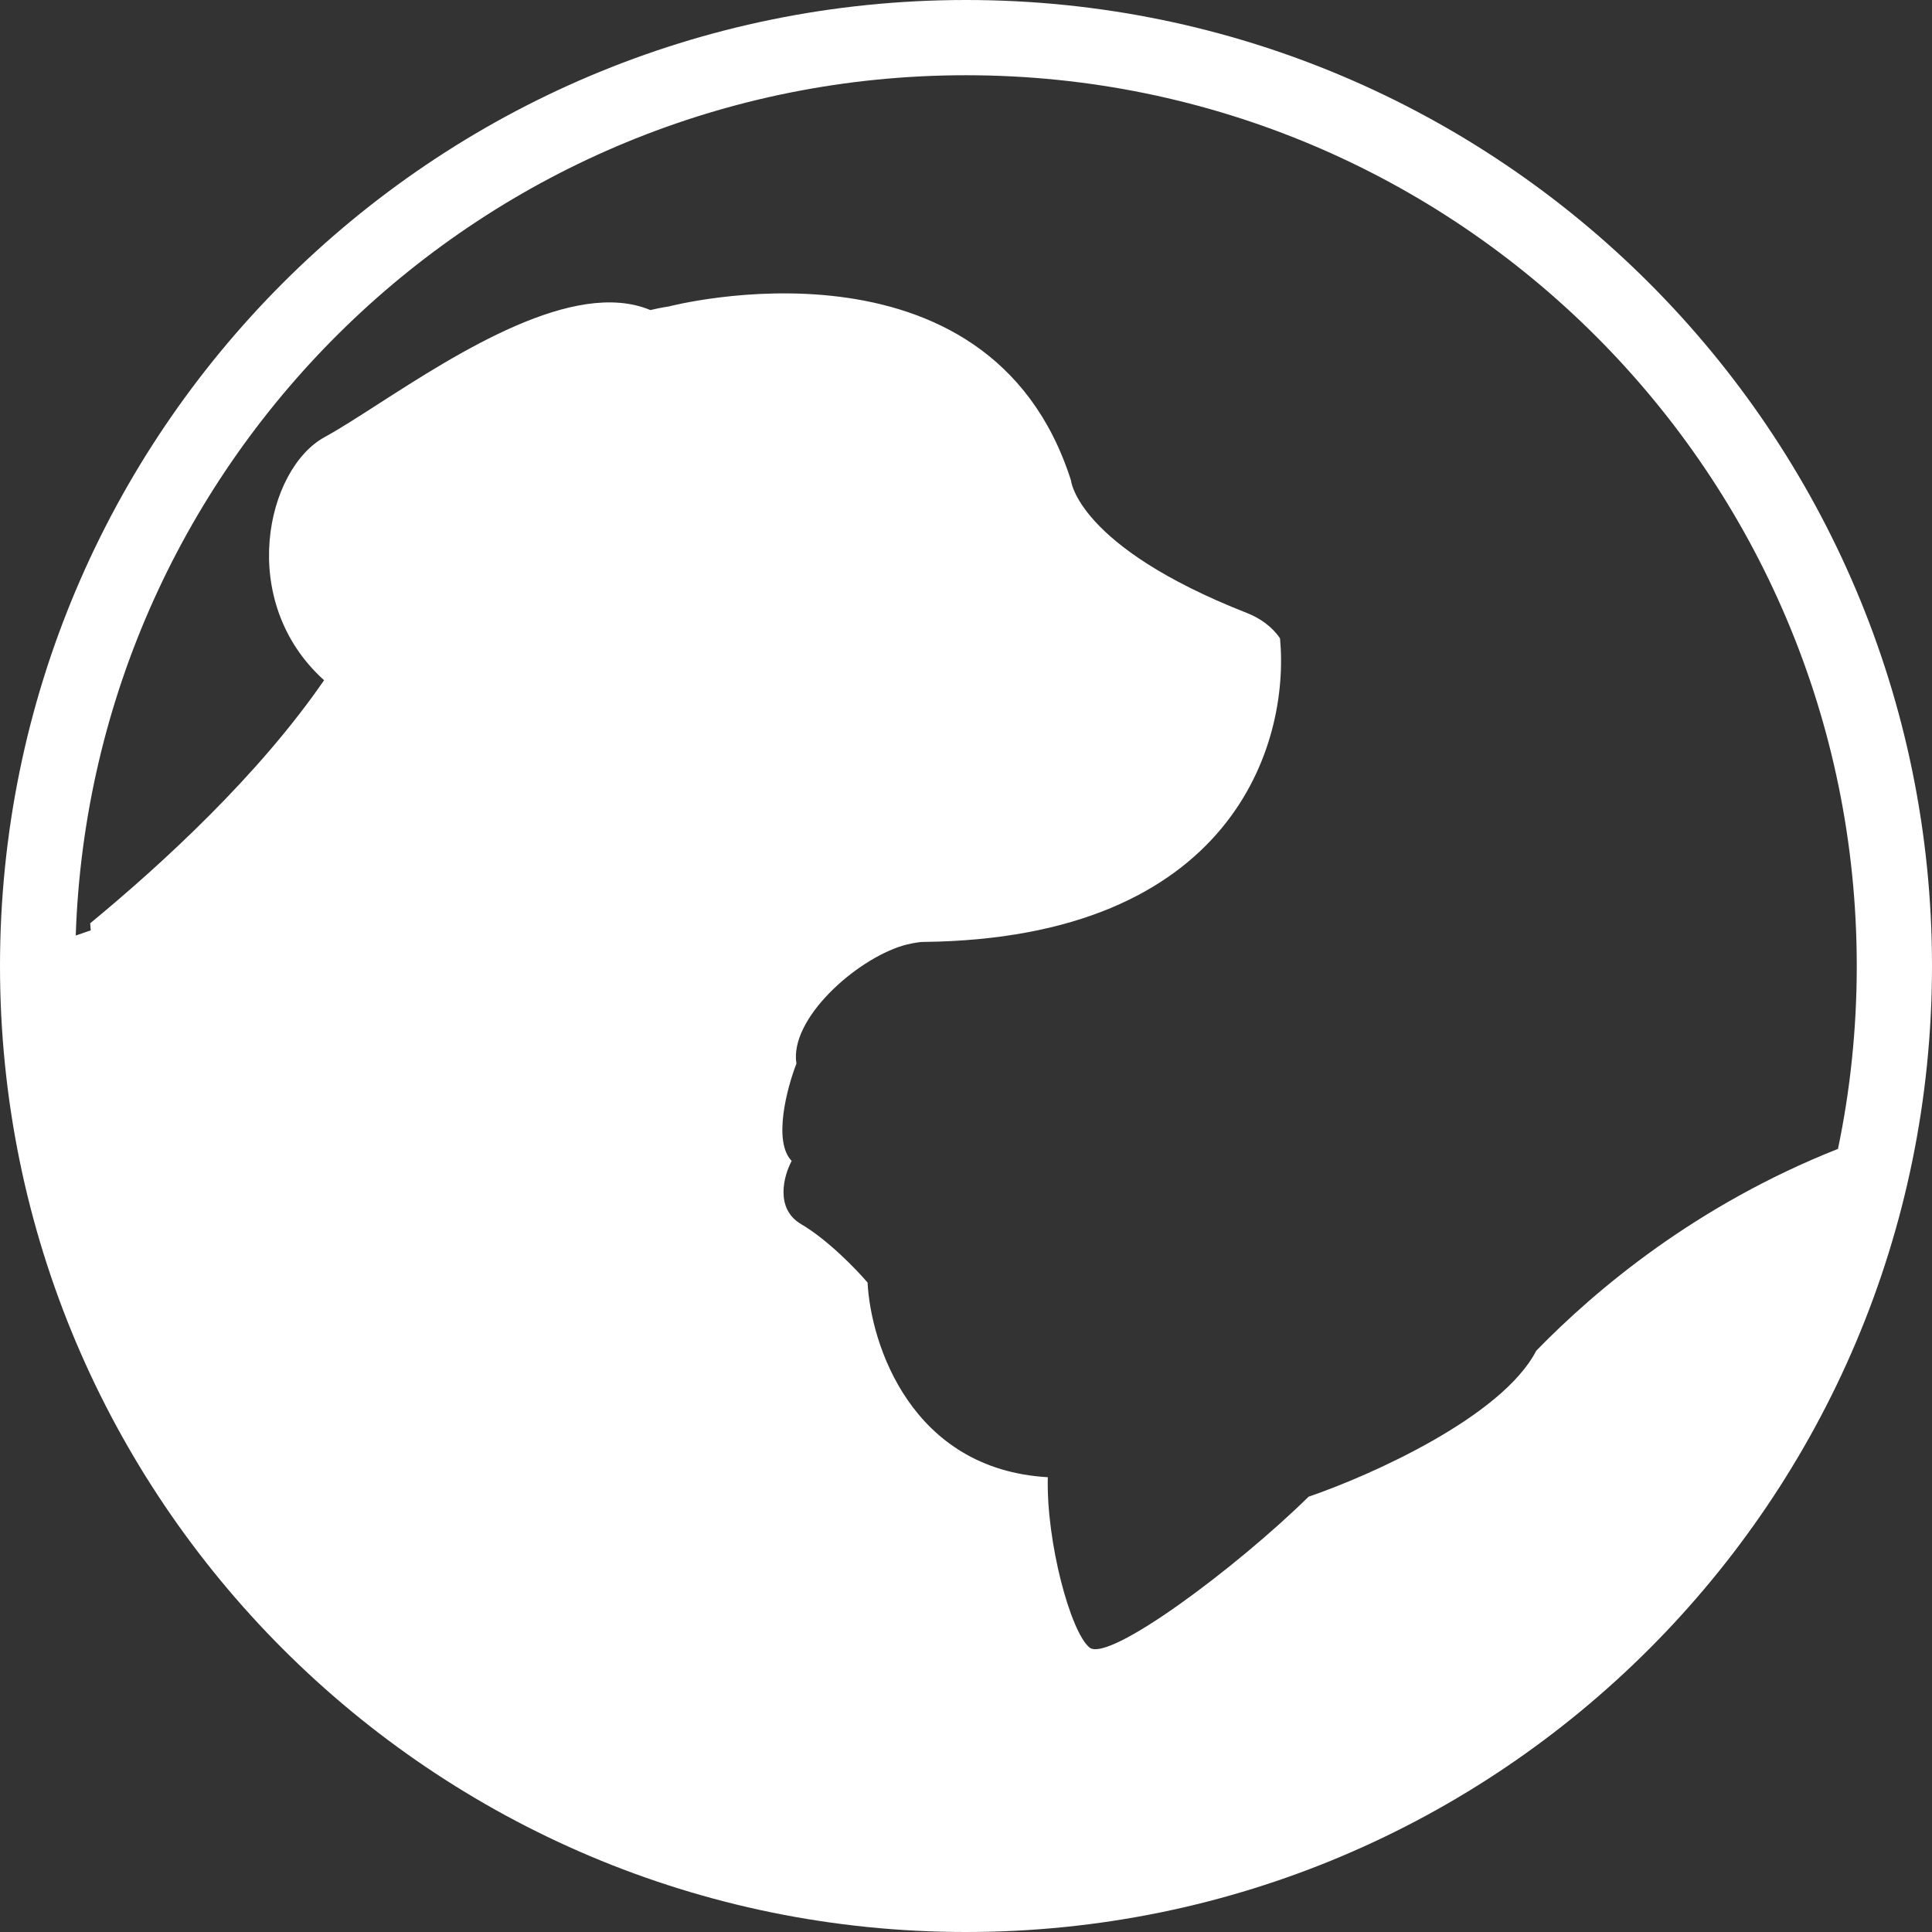 <svg width="35" height="35" viewBox="0 0 35 35" fill="none" xmlns="http://www.w3.org/2000/svg">
<rect x="0" y="0" width="35" height="35" fill="#333333" stroke="none"/>
<path fill-rule="evenodd" clip-rule="evenodd" d="M17.5 0C7.835 0 0 7.835 0 17.5C0 27.165 7.835 35 17.5 35C27.165 35 35 27.165 35 17.5C35 7.835 27.165 0 17.5 0ZM1.372 16.948C1.663 8.291 8.773 1.363 17.5 1.363C26.412 1.363 33.637 8.588 33.637 17.5C33.637 18.64 33.519 19.753 33.294 20.826C33.29 20.828 33.288 20.826 33.292 20.815C30.73 21.831 28.921 23.351 27.831 24.469C27.212 25.668 24.824 26.732 23.707 27.114C22.39 28.407 20.081 30.128 19.737 29.846C19.393 29.564 18.953 27.937 18.982 26.761C16.508 26.62 15.774 24.352 15.717 23.235C15.517 23 14.995 22.459 14.514 22.177C14.033 21.895 14.199 21.296 14.342 21.031C13.999 20.679 14.257 19.709 14.428 19.268C14.298 18.466 15.489 17.393 16.354 17.131C16.444 17.103 16.629 17.065 16.724 17.064C22.322 17.004 23.368 13.489 23.189 11.565C23.052 11.36 22.835 11.201 22.587 11.104C19.506 9.893 19.401 8.7 19.401 8.7C17.908 4.03 12.116 5.552 12.116 5.552C12.116 5.552 11.992 5.568 11.782 5.617C10.399 5.039 8.288 6.396 6.845 7.324C6.471 7.564 6.142 7.776 5.882 7.918C4.822 8.495 4.284 10.893 5.871 12.323C4.684 14.047 2.943 15.647 1.634 16.726C1.637 16.768 1.64 16.811 1.644 16.854L1.372 16.948Z" fill="white"/>
</svg>
